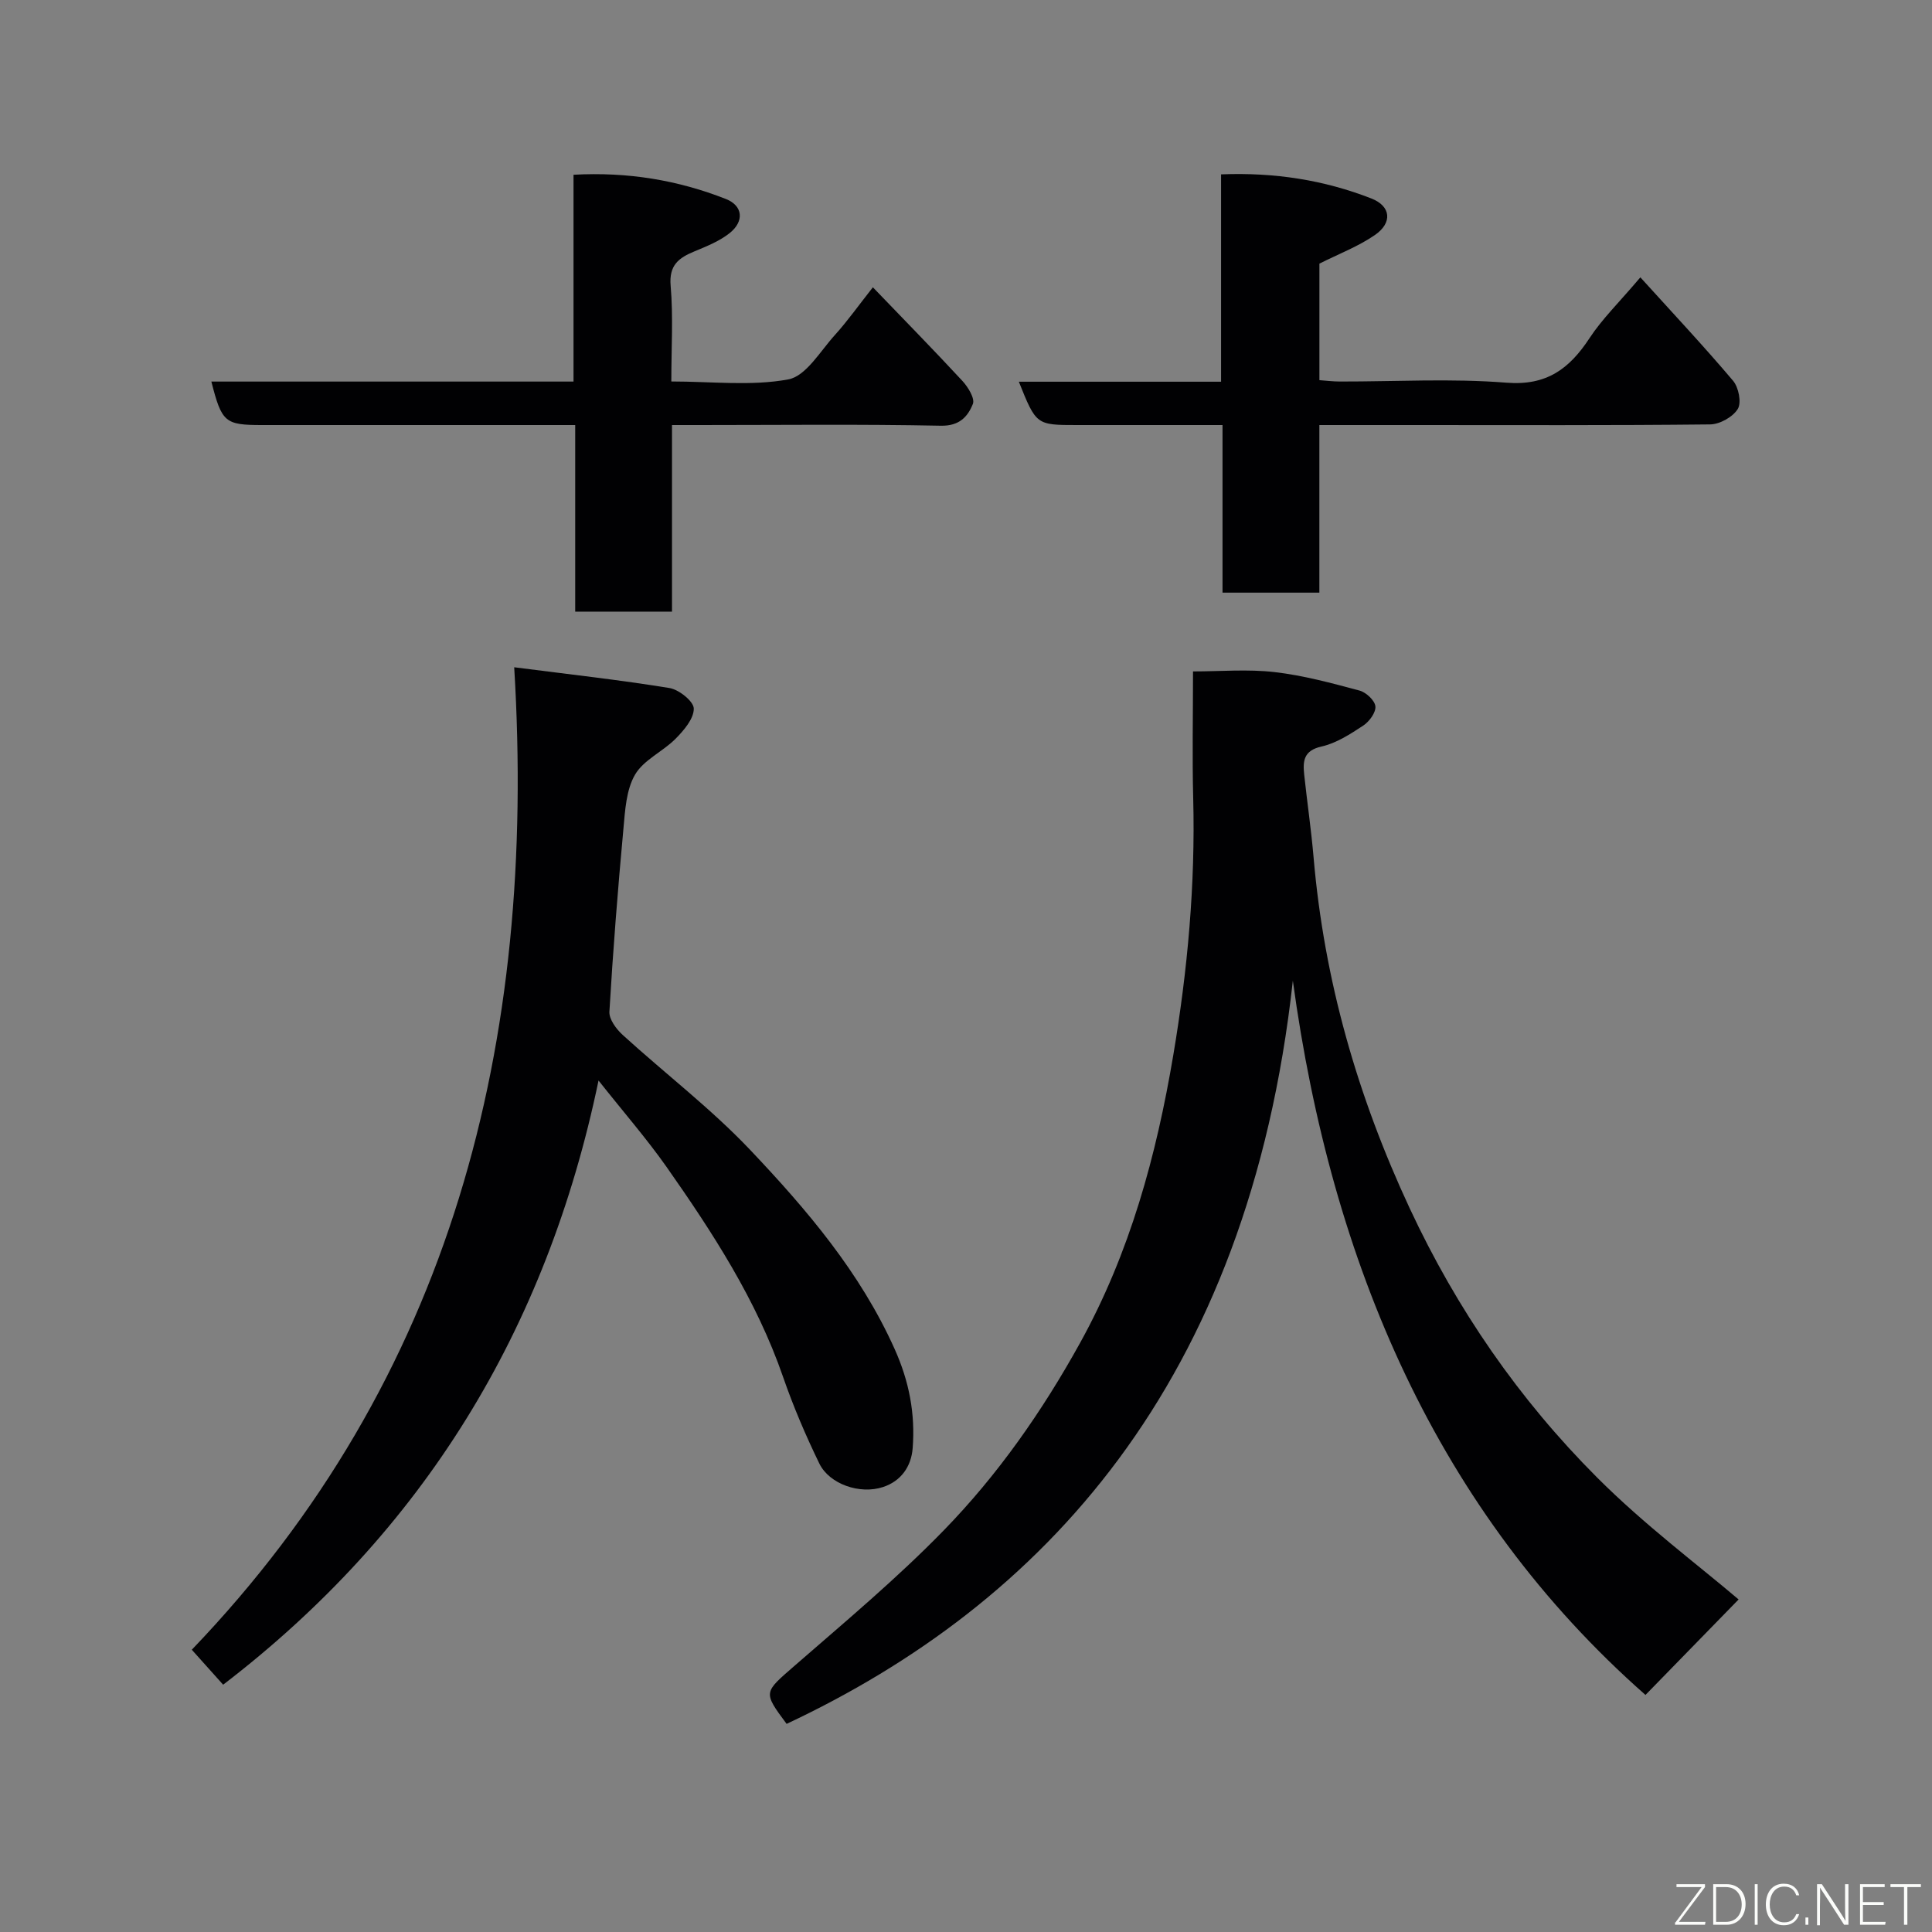 <svg enable-background="new 0 0 400 400" viewBox="0 0 400 400" xmlns="http://www.w3.org/2000/svg"><rect x="0" y="0" width="400" height="400" fill="#808080" stroke="none"/><path d="m267.67 203.04c-9.21 83.71-52 129.07-104.81 153.87-4.95-6.67-4.76-6.45 1.75-12.12 10.46-9.1 21.14-18.04 30.79-27.95 11.2-11.5 20.38-24.64 28.21-38.79 10.34-18.69 15.81-38.84 19.31-59.62 2.96-17.57 4.58-35.29 4.12-53.16-.22-8.49-.04-16.98-.04-26.26 5.73 0 11.37-.5 16.88.14 5.93.68 11.79 2.27 17.58 3.82 1.37.36 3.18 2.05 3.3 3.27.13 1.26-1.26 3.16-2.51 3.98-2.69 1.77-5.58 3.65-8.65 4.34-3.74.84-3.87 3.04-3.58 5.83.61 5.7 1.45 11.38 1.94 17.09 2.18 25.46 9.1 49.51 19.91 72.7 9.75 20.9 22.61 39.52 38.77 55.7 9.79 9.81 21.01 18.19 29.32 25.27-5.98 6.13-12.59 12.9-19.28 19.77-43.13-37.99-65.04-89.39-73.01-147.88z" fill="#010103"/><path d="m123.92 223.71c-10.76 51.75-36.36 93.38-77.72 125.09-1.97-2.2-4.04-4.51-6.49-7.24 53.76-56.07 71.47-125.49 66.75-203.41 11.5 1.48 21.87 2.62 32.15 4.3 1.97.32 5.02 2.77 5.03 4.26.02 2.09-2.05 4.5-3.76 6.23-2.64 2.67-6.62 4.38-8.4 7.44-1.84 3.15-2.06 7.41-2.41 11.24-1.16 12.6-2.16 25.21-2.9 37.84-.09 1.57 1.43 3.61 2.76 4.82 8.77 7.99 18.29 15.25 26.42 23.83 11.7 12.35 22.75 25.31 29.87 41.18 3.02 6.72 4.29 13.39 3.74 20.53-.3 3.87-2.46 6.84-6.12 8.05-4.83 1.6-11.13-.61-13.2-4.85-2.83-5.82-5.39-11.81-7.51-17.93-5.51-15.94-14.57-29.87-24.14-43.51-4.13-5.86-8.87-11.3-14.07-17.87z" fill="#010103"/><path d="m43.76 79h74.98c0-14.21 0-28.26 0-42.82 11.26-.62 21.62 1.12 31.55 5.02 3.55 1.4 3.82 4.62.8 7.04-2.1 1.68-4.75 2.74-7.28 3.79-3.27 1.35-5.33 2.84-4.96 7.14.55 6.4.14 12.89.14 19.81 8.41 0 16.54.99 24.22-.43 3.66-.68 6.6-5.83 9.63-9.17 2.62-2.9 4.9-6.12 7.88-9.9 6.34 6.6 12.54 12.91 18.54 19.39 1.17 1.27 2.62 3.63 2.16 4.77-1.05 2.61-2.77 4.58-6.64 4.5-16.62-.34-33.28-.14-49.93-.14-1.79 0-3.58 0-5.72 0v38.63c-6.73 0-13.11 0-20.04 0 0-12.67 0-25.39 0-38.63-4.8 0-9.08 0-13.36 0-17.15 0-34.3 0-51.45 0-7.72 0-8.36-.54-10.52-9z" fill="#010103"/><path d="m210.94 79.03h41.87c0-14.31 0-28.36 0-42.93 11.09-.44 21.32 1.17 31.11 4.99 4.08 1.59 4.41 5.03.75 7.56-3.45 2.38-7.48 3.91-11.5 5.93v24.13c1.41.1 2.83.28 4.25.28 11.49.02 23.04-.67 34.45.24 8.37.67 13.06-2.89 17.23-9.23 2.59-3.95 6.07-7.33 10.52-12.58 6.64 7.33 13.11 14.22 19.2 21.42 1.15 1.36 1.77 4.52.97 5.83-1.02 1.66-3.73 3.18-5.73 3.2-20.47.22-40.95.13-61.43.13-6.31 0-12.62 0-19.47 0v34.7c-6.92 0-13.3 0-20.05 0 0-11.46 0-22.72 0-34.7-6.6 0-12.85 0-19.11 0-3.66 0-7.33 0-10.99 0-8.47 0-8.47 0-12.07-8.97z" fill="#010103"/><g fill="#fbfcfa"><path d="m346.9 398 5.4-7.3h-5.2v-.6h5.9v.6l-5.4 7.2h5.5l-.1.6h-6.2v-.5z"/><path d="m354.7 390.1h2.8c2.3 0 3.9 1.6 3.9 4.1s-1.6 4.3-3.9 4.3h-2.8zm.6 7.8h2c2.2 0 3.3-1.6 3.3-3.6 0-1.8-1-3.6-3.3-3.6h-2z"/><path d="m363.9 390.1v8.4h-.6v-8.4h1.6z"/><path d="m372.5 396.3c-.4 1.3-1.4 2.3-3.2 2.3-2.4 0-3.7-1.9-3.7-4.3 0-2.3 1.2-4.3 3.7-4.3 1.8 0 2.9 1 3.2 2.4h-.6c-.4-1.1-1.1-1.8-2.5-1.8-2.1 0-3 1.9-3 3.7s.9 3.7 3 3.7c1.4 0 2.1-.7 2.5-1.7z"/><path d="m373.8 398.5v-1.5h.6v1.5z"/><path d="m376.2 398.5v-8.4h1c1.3 2 4.4 6.7 4.9 7.6-.1-1.2-.1-2.4-.1-3.8v-3.8h.7v8.4h-.9c-1.2-1.9-4.4-6.8-5-7.7.1 1.1 0 2.3 0 3.9v3.9h-.6z"/><path d="m390 394.4h-4.3v3.5h4.7l-.1.6h-5.2v-8.4h5.1v.6h-4.5v3.1h4.3z"/><path d="m394.2 390.7h-2.8v-.6h6.3v.6h-2.8v7.8h-.7z"/></g></svg>
